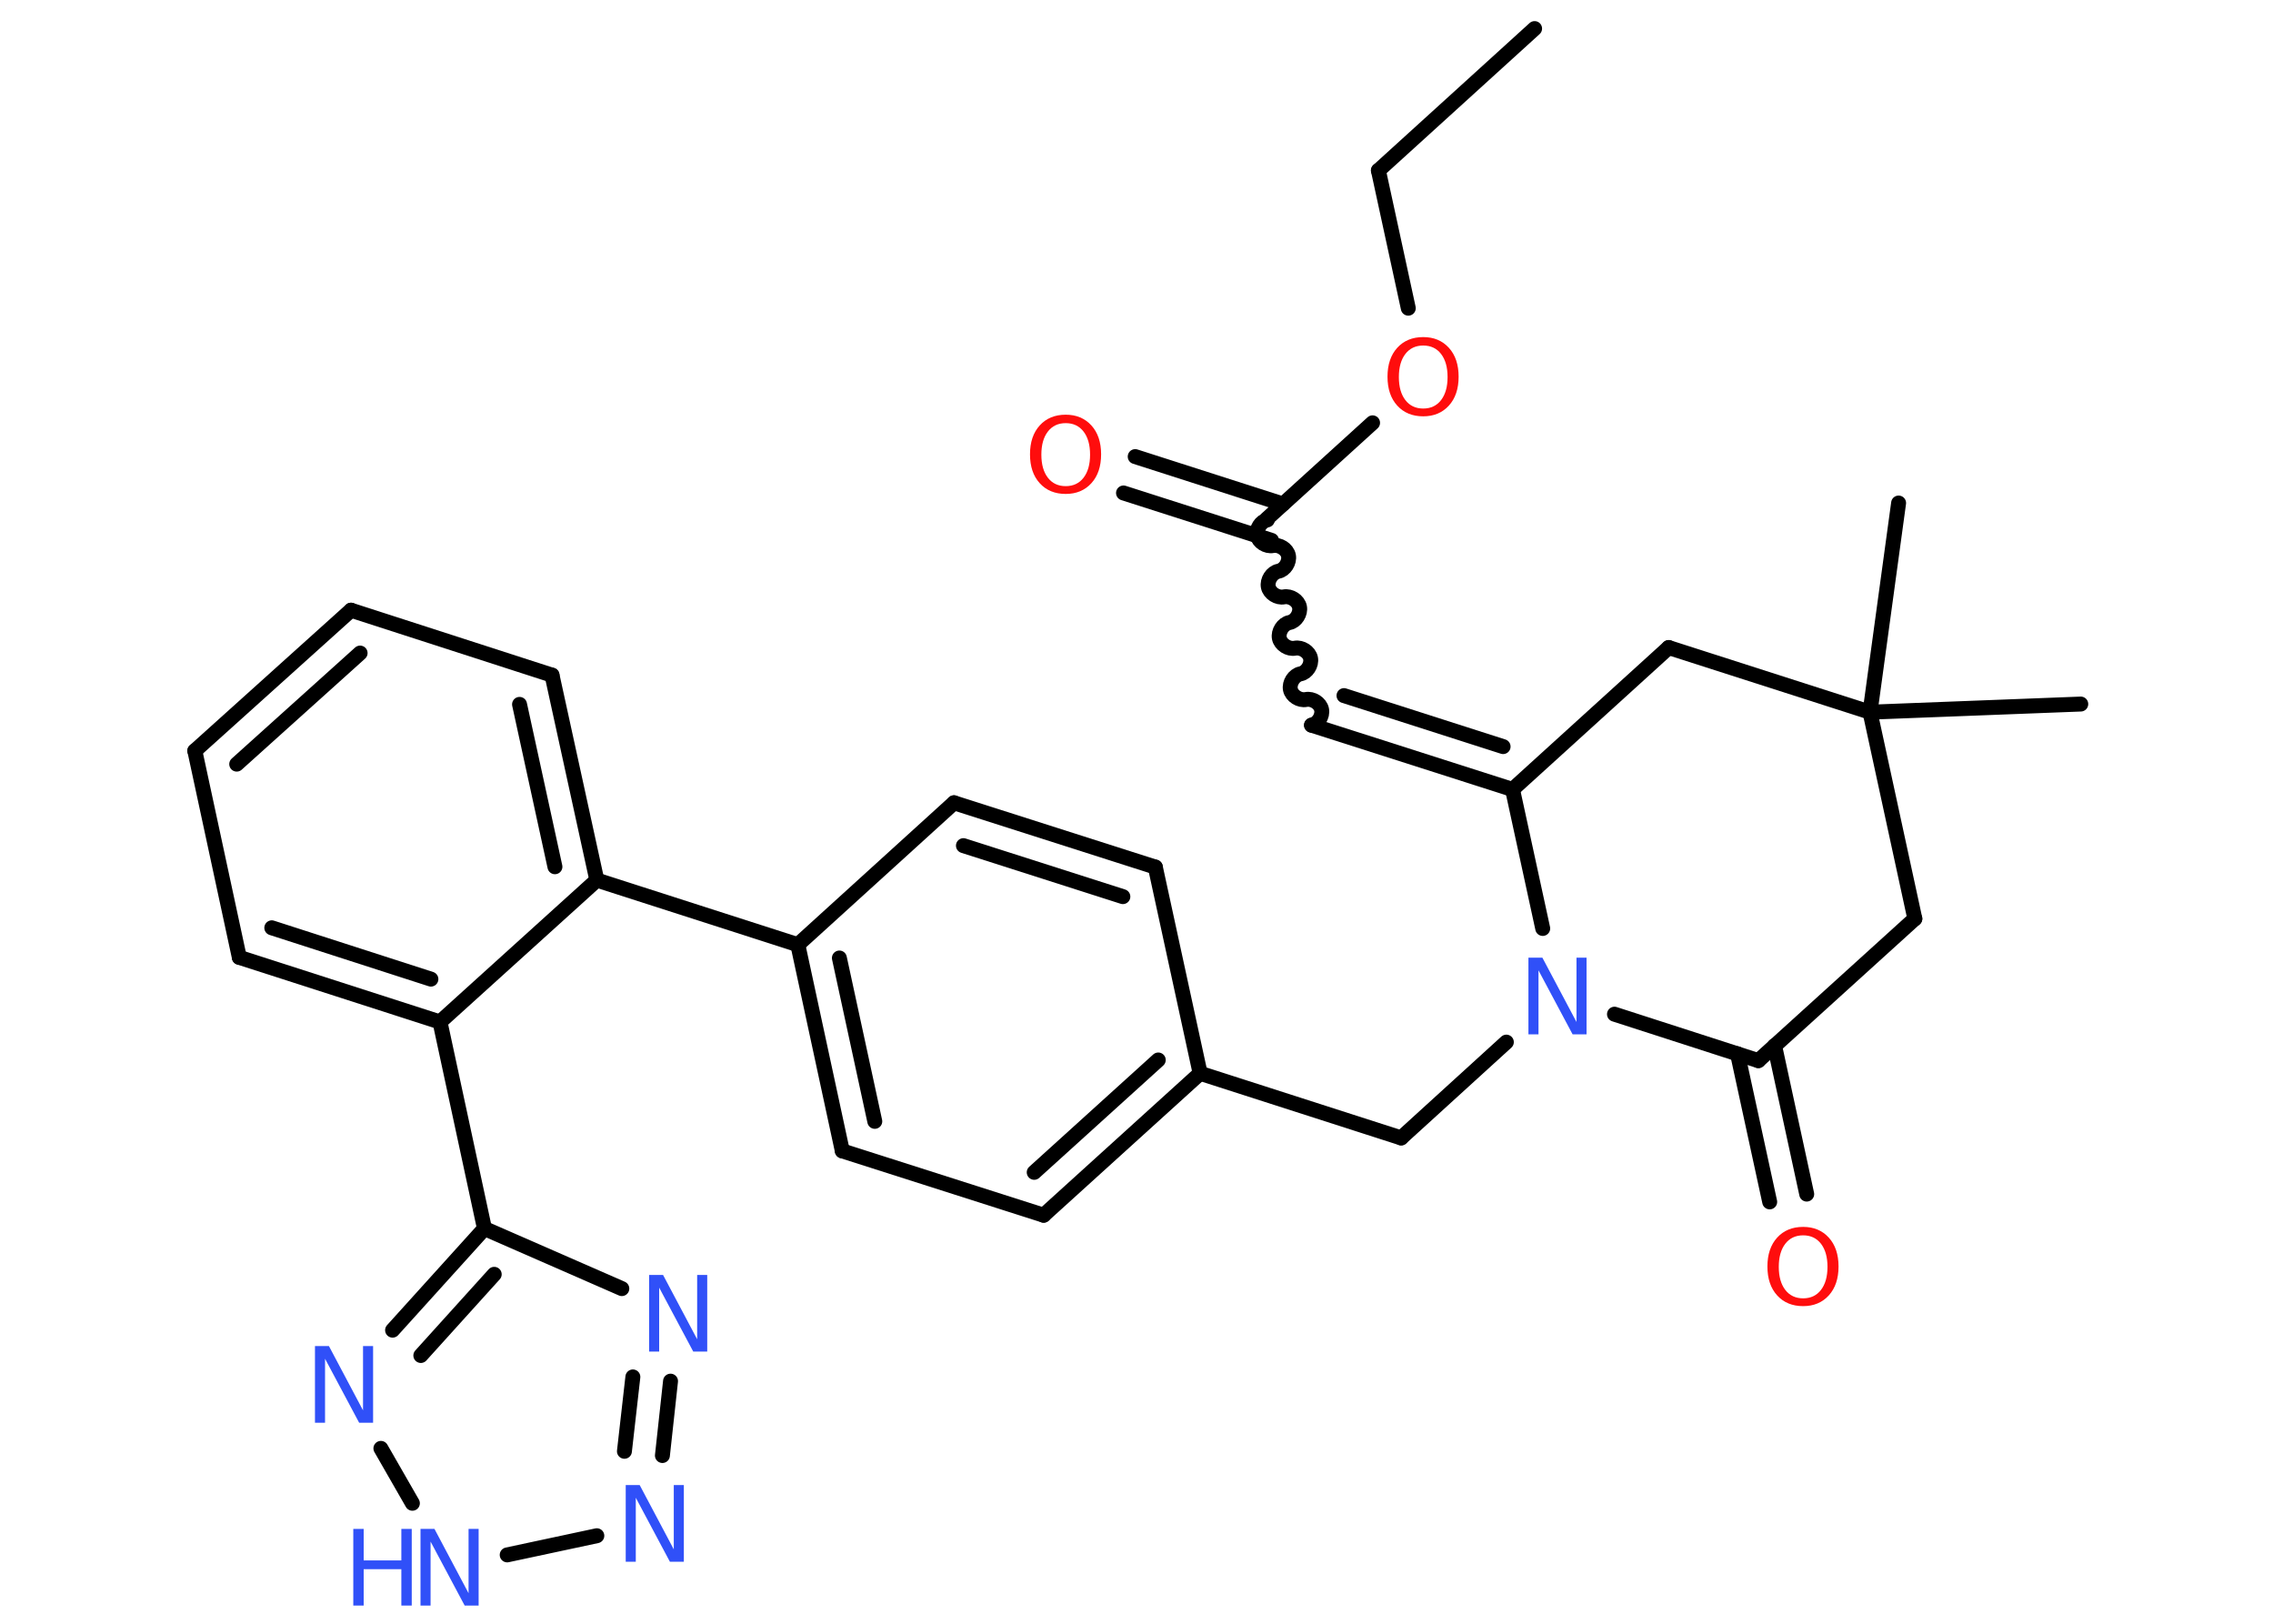 <?xml version='1.0' encoding='UTF-8'?>
<!DOCTYPE svg PUBLIC "-//W3C//DTD SVG 1.1//EN" "http://www.w3.org/Graphics/SVG/1.1/DTD/svg11.dtd">
<svg version='1.2' xmlns='http://www.w3.org/2000/svg' xmlns:xlink='http://www.w3.org/1999/xlink' width='70.0mm' height='50.0mm' viewBox='0 0 70.0 50.0'>
  <desc>Generated by the Chemistry Development Kit (http://github.com/cdk)</desc>
  <g stroke-linecap='round' stroke-linejoin='round' stroke='#000000' stroke-width='.46' fill='#3050F8'>
    <rect x='.0' y='.0' width='70.0' height='50.0' fill='#FFFFFF' stroke='none'/>
    <g id='mol1' class='mol'>
      <line id='mol1bnd1' class='bond' x1='47.26' y1='.88' x2='42.45' y2='5.25'/>
      <line id='mol1bnd2' class='bond' x1='42.45' y1='5.25' x2='43.37' y2='9.49'/>
      <line id='mol1bnd3' class='bond' x1='42.27' y1='13.02' x2='39.01' y2='15.98'/>
      <g id='mol1bnd4' class='bond'>
        <line x1='39.16' y1='16.64' x2='34.6' y2='15.18'/>
        <line x1='39.51' y1='15.52' x2='34.96' y2='14.06'/>
      </g>
      <path id='mol1bnd5' class='bond' d='M40.39 22.33c.2 -.04 .35 -.28 .31 -.48c-.04 -.2 -.28 -.35 -.48 -.31c-.2 .04 -.44 -.11 -.48 -.31c-.04 -.2 .11 -.44 .31 -.48c.2 -.04 .35 -.28 .31 -.48c-.04 -.2 -.28 -.35 -.48 -.31c-.2 .04 -.44 -.11 -.48 -.31c-.04 -.2 .11 -.44 .31 -.48c.2 -.04 .35 -.28 .31 -.48c-.04 -.2 -.28 -.35 -.48 -.31c-.2 .04 -.44 -.11 -.48 -.31c-.04 -.2 .11 -.44 .31 -.48c.2 -.04 .35 -.28 .31 -.48c-.04 -.2 -.28 -.35 -.48 -.31c-.2 .04 -.44 -.11 -.48 -.31c-.04 -.2 .11 -.44 .31 -.48' fill='none' stroke='#000000' stroke-width='.46'/>
      <g id='mol1bnd6' class='bond'>
        <line x1='40.39' y1='22.33' x2='46.58' y2='24.31'/>
        <line x1='41.39' y1='21.42' x2='46.29' y2='22.99'/>
      </g>
      <line id='mol1bnd7' class='bond' x1='46.58' y1='24.31' x2='51.39' y2='19.94'/>
      <line id='mol1bnd8' class='bond' x1='51.39' y1='19.94' x2='57.59' y2='21.93'/>
      <line id='mol1bnd9' class='bond' x1='57.59' y1='21.93' x2='64.08' y2='21.68'/>
      <line id='mol1bnd10' class='bond' x1='57.59' y1='21.93' x2='58.47' y2='15.49'/>
      <line id='mol1bnd11' class='bond' x1='57.59' y1='21.93' x2='58.97' y2='28.29'/>
      <line id='mol1bnd12' class='bond' x1='58.97' y1='28.29' x2='54.15' y2='32.66'/>
      <g id='mol1bnd13' class='bond'>
        <line x1='54.65' y1='32.2' x2='55.64' y2='36.77'/>
        <line x1='53.51' y1='32.45' x2='54.5' y2='37.01'/>
      </g>
      <line id='mol1bnd14' class='bond' x1='54.15' y1='32.66' x2='49.72' y2='31.23'/>
      <line id='mol1bnd15' class='bond' x1='46.58' y1='24.31' x2='47.51' y2='28.59'/>
      <line id='mol1bnd16' class='bond' x1='46.39' y1='32.09' x2='43.15' y2='35.04'/>
      <line id='mol1bnd17' class='bond' x1='43.15' y1='35.04' x2='36.96' y2='33.05'/>
      <g id='mol1bnd18' class='bond'>
        <line x1='32.14' y1='37.42' x2='36.96' y2='33.05'/>
        <line x1='31.85' y1='36.1' x2='35.67' y2='32.64'/>
      </g>
      <line id='mol1bnd19' class='bond' x1='32.14' y1='37.42' x2='25.94' y2='35.44'/>
      <g id='mol1bnd20' class='bond'>
        <line x1='24.57' y1='29.09' x2='25.94' y2='35.44'/>
        <line x1='25.85' y1='29.5' x2='26.94' y2='34.53'/>
      </g>
      <line id='mol1bnd21' class='bond' x1='24.57' y1='29.09' x2='18.38' y2='27.1'/>
      <g id='mol1bnd22' class='bond'>
        <line x1='18.38' y1='27.1' x2='17.0' y2='20.79'/>
        <line x1='17.09' y1='26.69' x2='16.0' y2='21.69'/>
      </g>
      <line id='mol1bnd23' class='bond' x1='17.0' y1='20.79' x2='10.81' y2='18.79'/>
      <g id='mol1bnd24' class='bond'>
        <line x1='10.81' y1='18.79' x2='6.0' y2='23.12'/>
        <line x1='11.09' y1='20.11' x2='7.29' y2='23.53'/>
      </g>
      <line id='mol1bnd25' class='bond' x1='6.0' y1='23.12' x2='7.37' y2='29.48'/>
      <g id='mol1bnd26' class='bond'>
        <line x1='7.37' y1='29.48' x2='13.55' y2='31.47'/>
        <line x1='8.37' y1='28.57' x2='13.27' y2='30.15'/>
      </g>
      <line id='mol1bnd27' class='bond' x1='18.38' y1='27.1' x2='13.55' y2='31.47'/>
      <line id='mol1bnd28' class='bond' x1='13.55' y1='31.47' x2='14.92' y2='37.83'/>
      <line id='mol1bnd29' class='bond' x1='14.92' y1='37.83' x2='19.15' y2='39.68'/>
      <g id='mol1bnd30' class='bond'>
        <line x1='20.4' y1='44.82' x2='20.65' y2='42.53'/>
        <line x1='19.23' y1='44.69' x2='19.49' y2='42.4'/>
      </g>
      <line id='mol1bnd31' class='bond' x1='18.38' y1='47.29' x2='15.62' y2='47.88'/>
      <line id='mol1bnd32' class='bond' x1='12.7' y1='46.29' x2='11.73' y2='44.6'/>
      <g id='mol1bnd33' class='bond'>
        <line x1='14.92' y1='37.83' x2='12.09' y2='40.96'/>
        <line x1='15.22' y1='39.24' x2='12.96' y2='41.74'/>
      </g>
      <line id='mol1bnd34' class='bond' x1='24.57' y1='29.09' x2='29.38' y2='24.72'/>
      <g id='mol1bnd35' class='bond'>
        <line x1='35.58' y1='26.7' x2='29.38' y2='24.72'/>
        <line x1='34.58' y1='27.61' x2='29.67' y2='26.04'/>
      </g>
      <line id='mol1bnd36' class='bond' x1='36.96' y1='33.05' x2='35.58' y2='26.7'/>
      <path id='mol1atm3' class='atom' d='M43.83 10.64q-.35 .0 -.55 .26q-.2 .26 -.2 .71q.0 .45 .2 .71q.2 .26 .55 .26q.35 .0 .55 -.26q.2 -.26 .2 -.71q.0 -.45 -.2 -.71q-.2 -.26 -.55 -.26zM43.83 10.38q.49 .0 .79 .33q.3 .33 .3 .89q.0 .56 -.3 .89q-.3 .33 -.79 .33q-.5 .0 -.8 -.33q-.3 -.33 -.3 -.89q.0 -.56 .3 -.89q.3 -.33 .8 -.33z' stroke='none' fill='#FF0D0D'/>
      <path id='mol1atm5' class='atom' d='M32.82 13.03q-.35 .0 -.55 .26q-.2 .26 -.2 .71q.0 .45 .2 .71q.2 .26 .55 .26q.35 .0 .55 -.26q.2 -.26 .2 -.71q.0 -.45 -.2 -.71q-.2 -.26 -.55 -.26zM32.82 12.77q.49 .0 .79 .33q.3 .33 .3 .89q.0 .56 -.3 .89q-.3 .33 -.79 .33q-.5 .0 -.8 -.33q-.3 -.33 -.3 -.89q.0 -.56 .3 -.89q.3 -.33 .8 -.33z' stroke='none' fill='#FF0D0D'/>
      <path id='mol1atm14' class='atom' d='M55.53 38.04q-.35 .0 -.55 .26q-.2 .26 -.2 .71q.0 .45 .2 .71q.2 .26 .55 .26q.35 .0 .55 -.26q.2 -.26 .2 -.71q.0 -.45 -.2 -.71q-.2 -.26 -.55 -.26zM55.53 37.78q.49 .0 .79 .33q.3 .33 .3 .89q.0 .56 -.3 .89q-.3 .33 -.79 .33q-.5 .0 -.8 -.33q-.3 -.33 -.3 -.89q.0 -.56 .3 -.89q.3 -.33 .8 -.33z' stroke='none' fill='#FF0D0D'/>
      <path id='mol1atm15' class='atom' d='M47.07 29.49h.43l1.05 1.98v-1.98h.31v2.36h-.43l-1.05 -1.97v1.97h-.31v-2.36z' stroke='none'/>
      <path id='mol1atm28' class='atom' d='M19.99 39.26h.43l1.05 1.98v-1.98h.31v2.36h-.43l-1.05 -1.97v1.97h-.31v-2.36z' stroke='none'/>
      <path id='mol1atm29' class='atom' d='M19.27 45.73h.43l1.05 1.98v-1.98h.31v2.36h-.43l-1.05 -1.97v1.97h-.31v-2.36z' stroke='none'/>
      <g id='mol1atm30' class='atom'>
        <path d='M12.95 47.08h.43l1.05 1.98v-1.98h.31v2.36h-.43l-1.05 -1.97v1.97h-.31v-2.36z' stroke='none'/>
        <path d='M10.88 47.08h.32v.97h1.16v-.97h.32v2.36h-.32v-1.12h-1.16v1.12h-.32v-2.36z' stroke='none'/>
      </g>
      <path id='mol1atm31' class='atom' d='M9.7 41.45h.43l1.05 1.98v-1.98h.31v2.36h-.43l-1.05 -1.97v1.97h-.31v-2.36z' stroke='none'/>
    </g>
  </g>
</svg>
